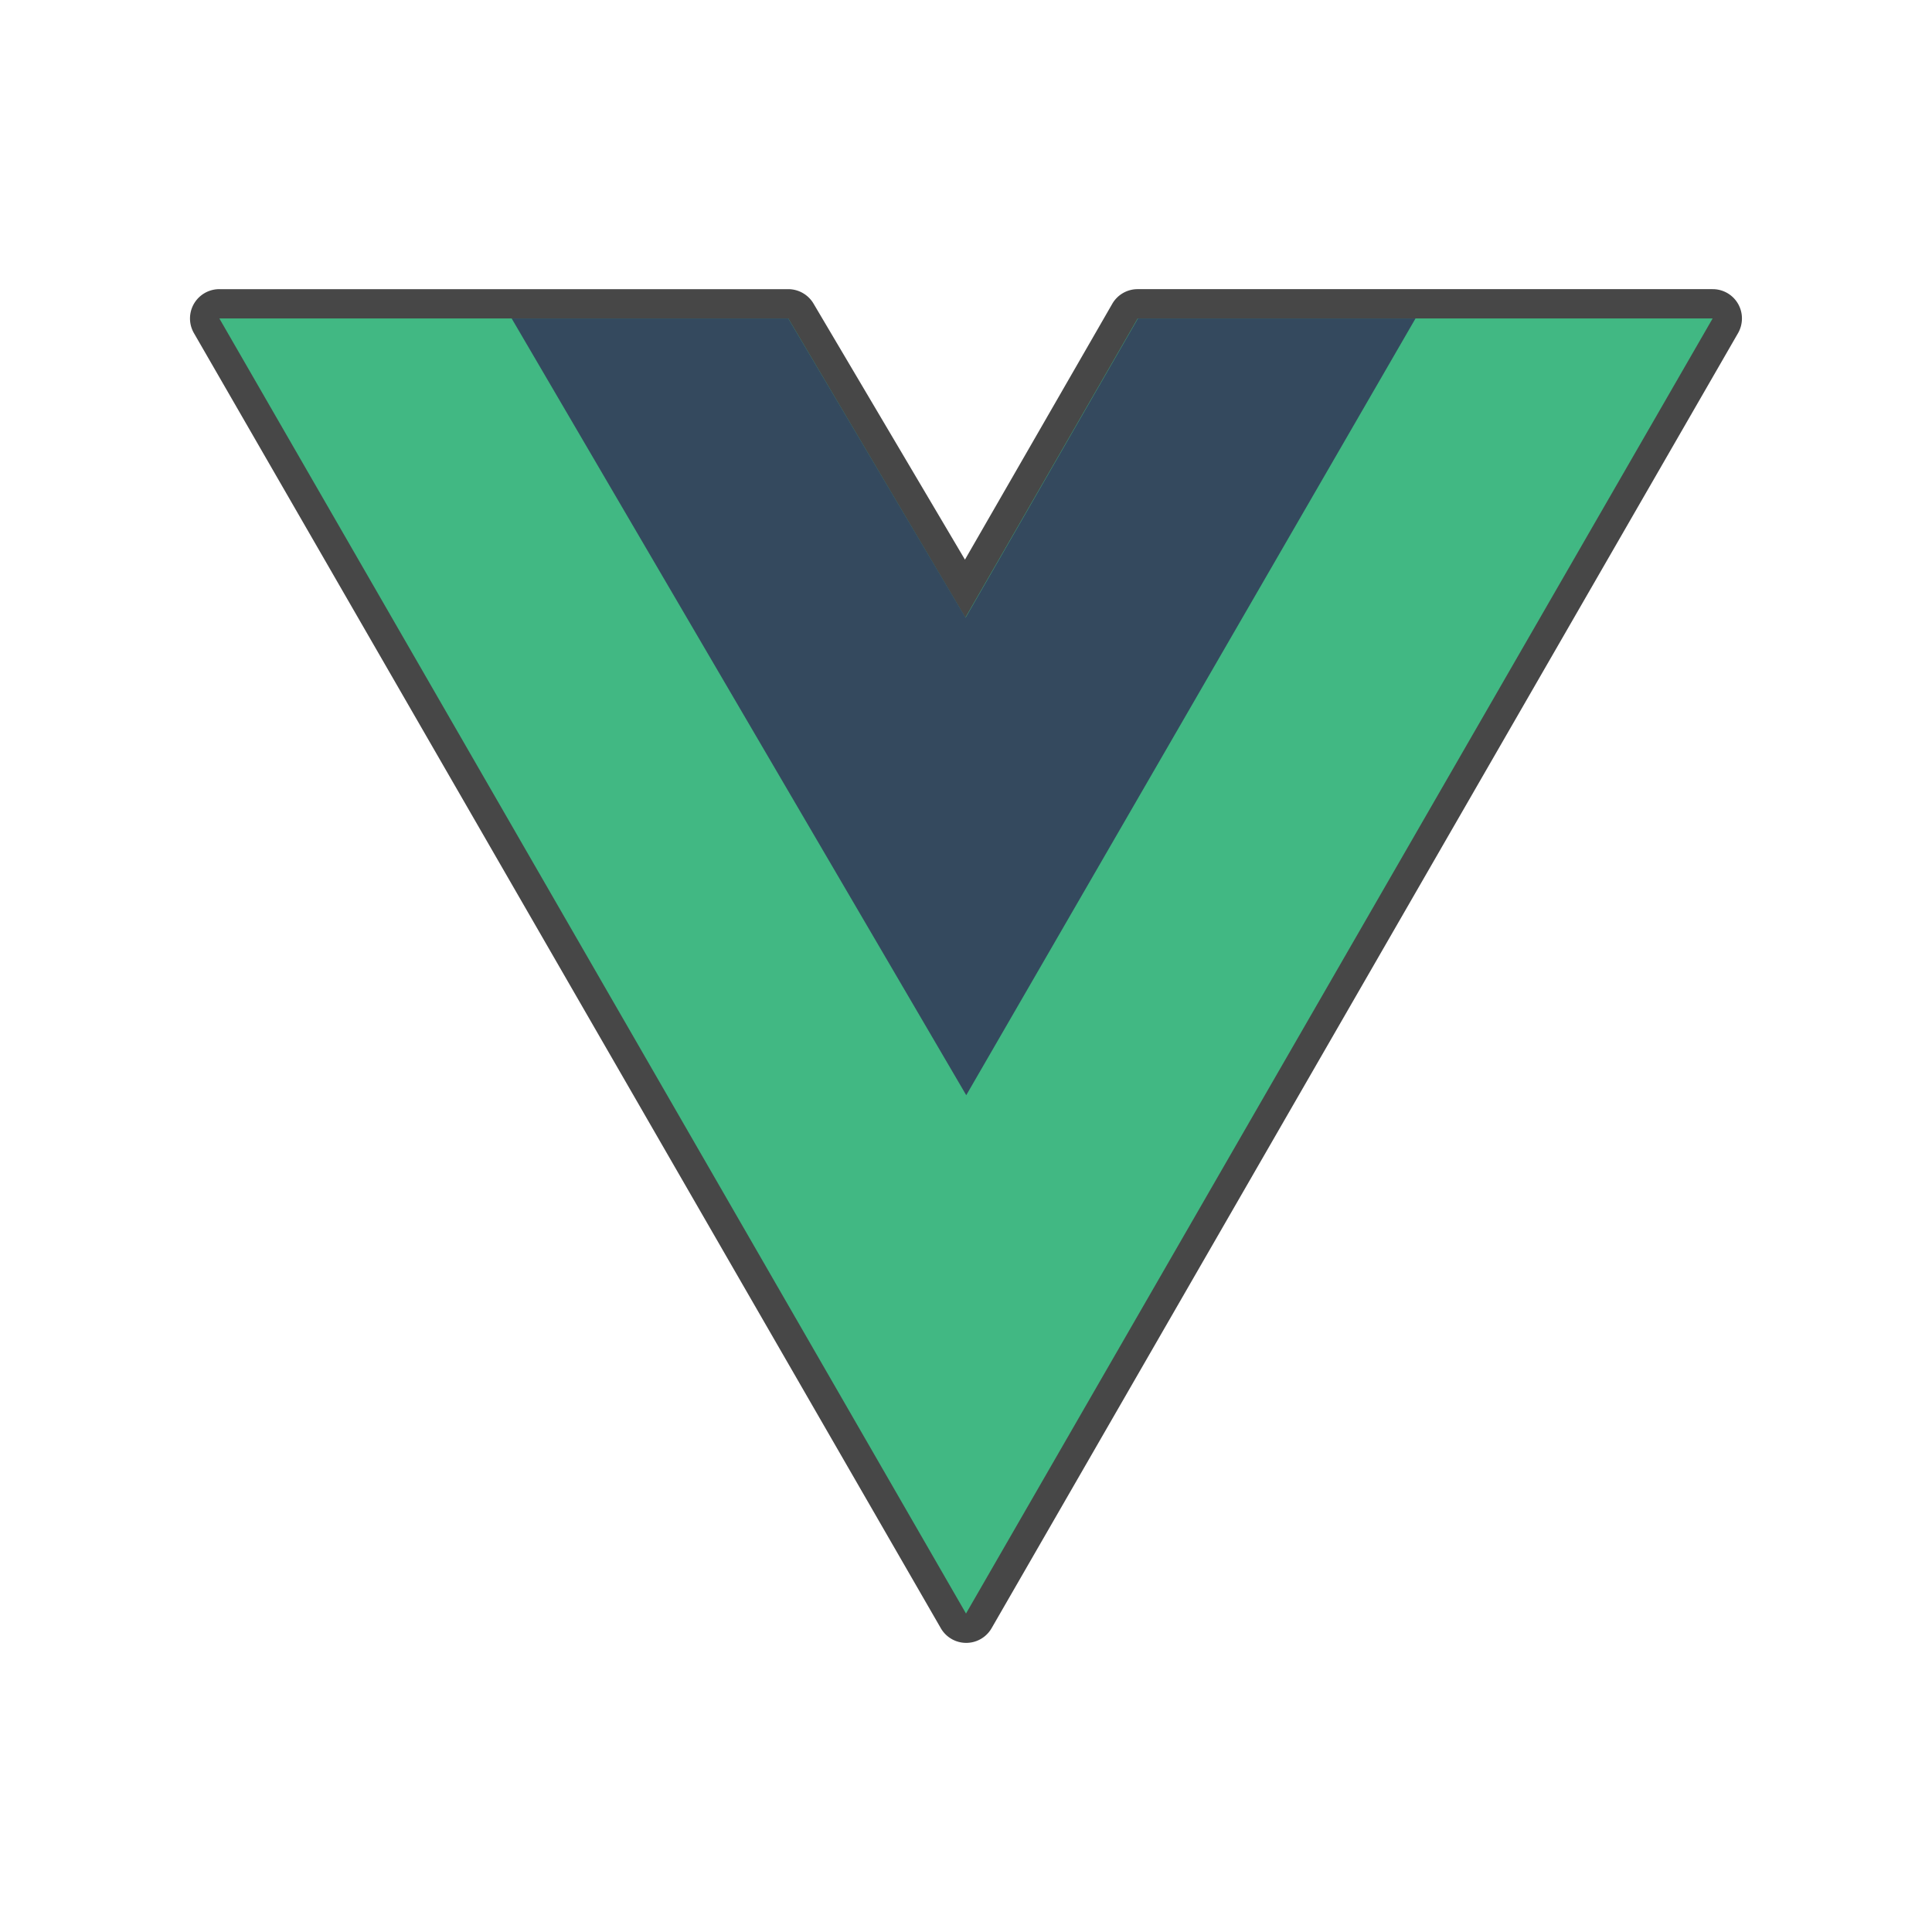 <svg id="materials" xmlns="http://www.w3.org/2000/svg" viewBox="0 0 240 240"><defs><style>.cls-1{fill:#41b883;}.cls-2{fill:#474747;}.cls-3{fill:#34495e;}</style></defs><path class="cls-1" d="M120,202.26a1.83,1.83,0,0,1-1.58-.91L25.67,40.47a1.82,1.82,0,0,1,0-1.82,1.84,1.84,0,0,1,1.58-.91H97.92a1.81,1.81,0,0,1,1.56.89l20.45,34.5,19.85-34.48a1.84,1.84,0,0,1,1.58-.91h71.39a1.82,1.82,0,0,1,1.58,2.73L121.6,201.35A1.81,1.81,0,0,1,120,202.26Z"/><path class="cls-2" d="M212.75,39.56h0m0,0L120,200.44,27.25,39.56H97.92l22,37.17,21.41-37.17h71.39m0-3.64h-71.4a3.63,3.63,0,0,0-3.15,1.82l-18.3,31.78L101.05,37.7a3.66,3.66,0,0,0-3.13-1.78H27.25a3.64,3.64,0,0,0-3.16,5.46l92.78,160.88a3.64,3.64,0,0,0,6.31,0L215.85,41.48a3.7,3.7,0,0,0,.54-1.92A3.63,3.63,0,0,0,212.76,35.92Zm0,7.28h0Z"/><polygon class="cls-3" points="63.56 39.56 120.03 136.05 175.84 39.56 141.36 39.56 119.95 76.73 97.92 39.56 63.56 39.56"/></svg>
